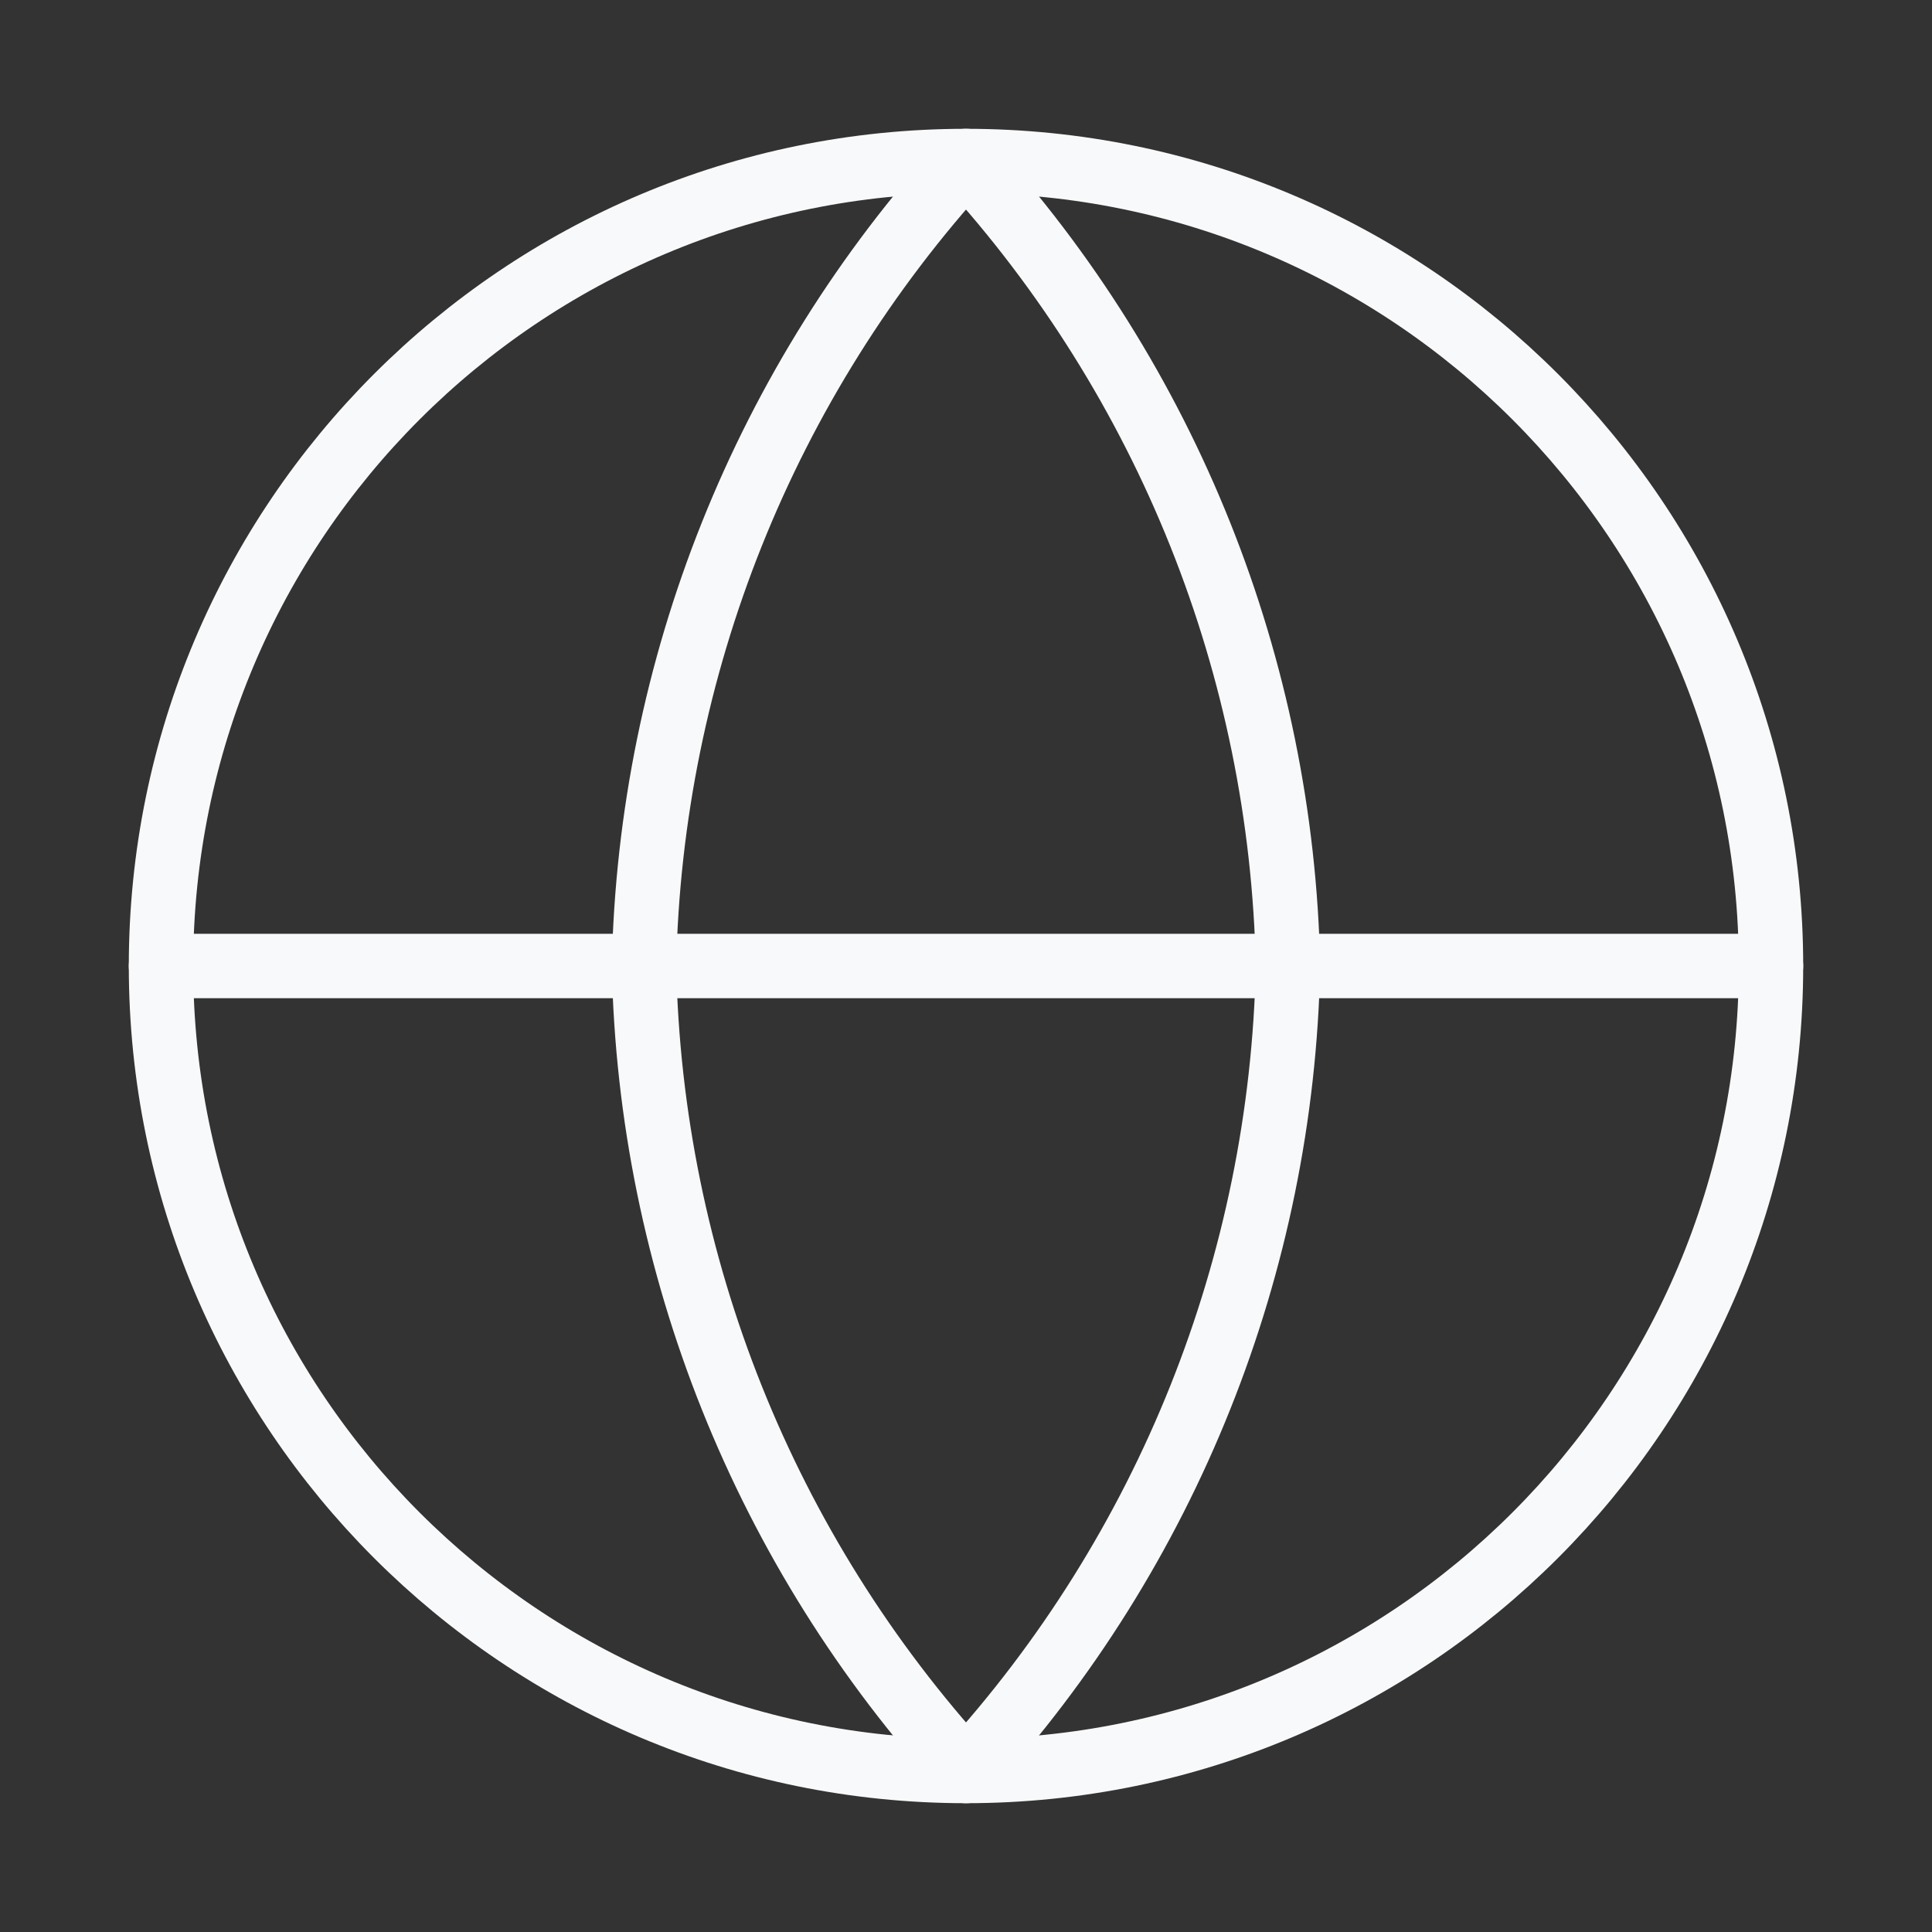 <svg width="60" height="60" viewBox="0 0 60 60" fill="none" xmlns="http://www.w3.org/2000/svg">
<rect x="0" y="0" width="60" height="60" fill="#333333" stroke="none"/>
<path d="M30 55C43.807 55 55 43.807 55 30C55 16.193 43.807 5 30 5C16.193 5 5 16.193 5 30C5 43.807 16.193 55 30 55Z" stroke="#F8F9FA" stroke-width="2" stroke-linecap="round" stroke-linejoin="round"/>
<path d="M5 30H55" stroke="#F8F9FA" stroke-width="2" stroke-linecap="round" stroke-linejoin="round"/>
<path d="M30 5C36.253 11.846 39.807 20.73 40 30C39.807 39.27 36.253 48.154 30 55C23.747 48.154 20.193 39.27 20 30C20.193 20.73 23.747 11.846 30 5V5Z" stroke="#F8F9FA" stroke-width="2" stroke-linecap="round" stroke-linejoin="round"/>
</svg>

